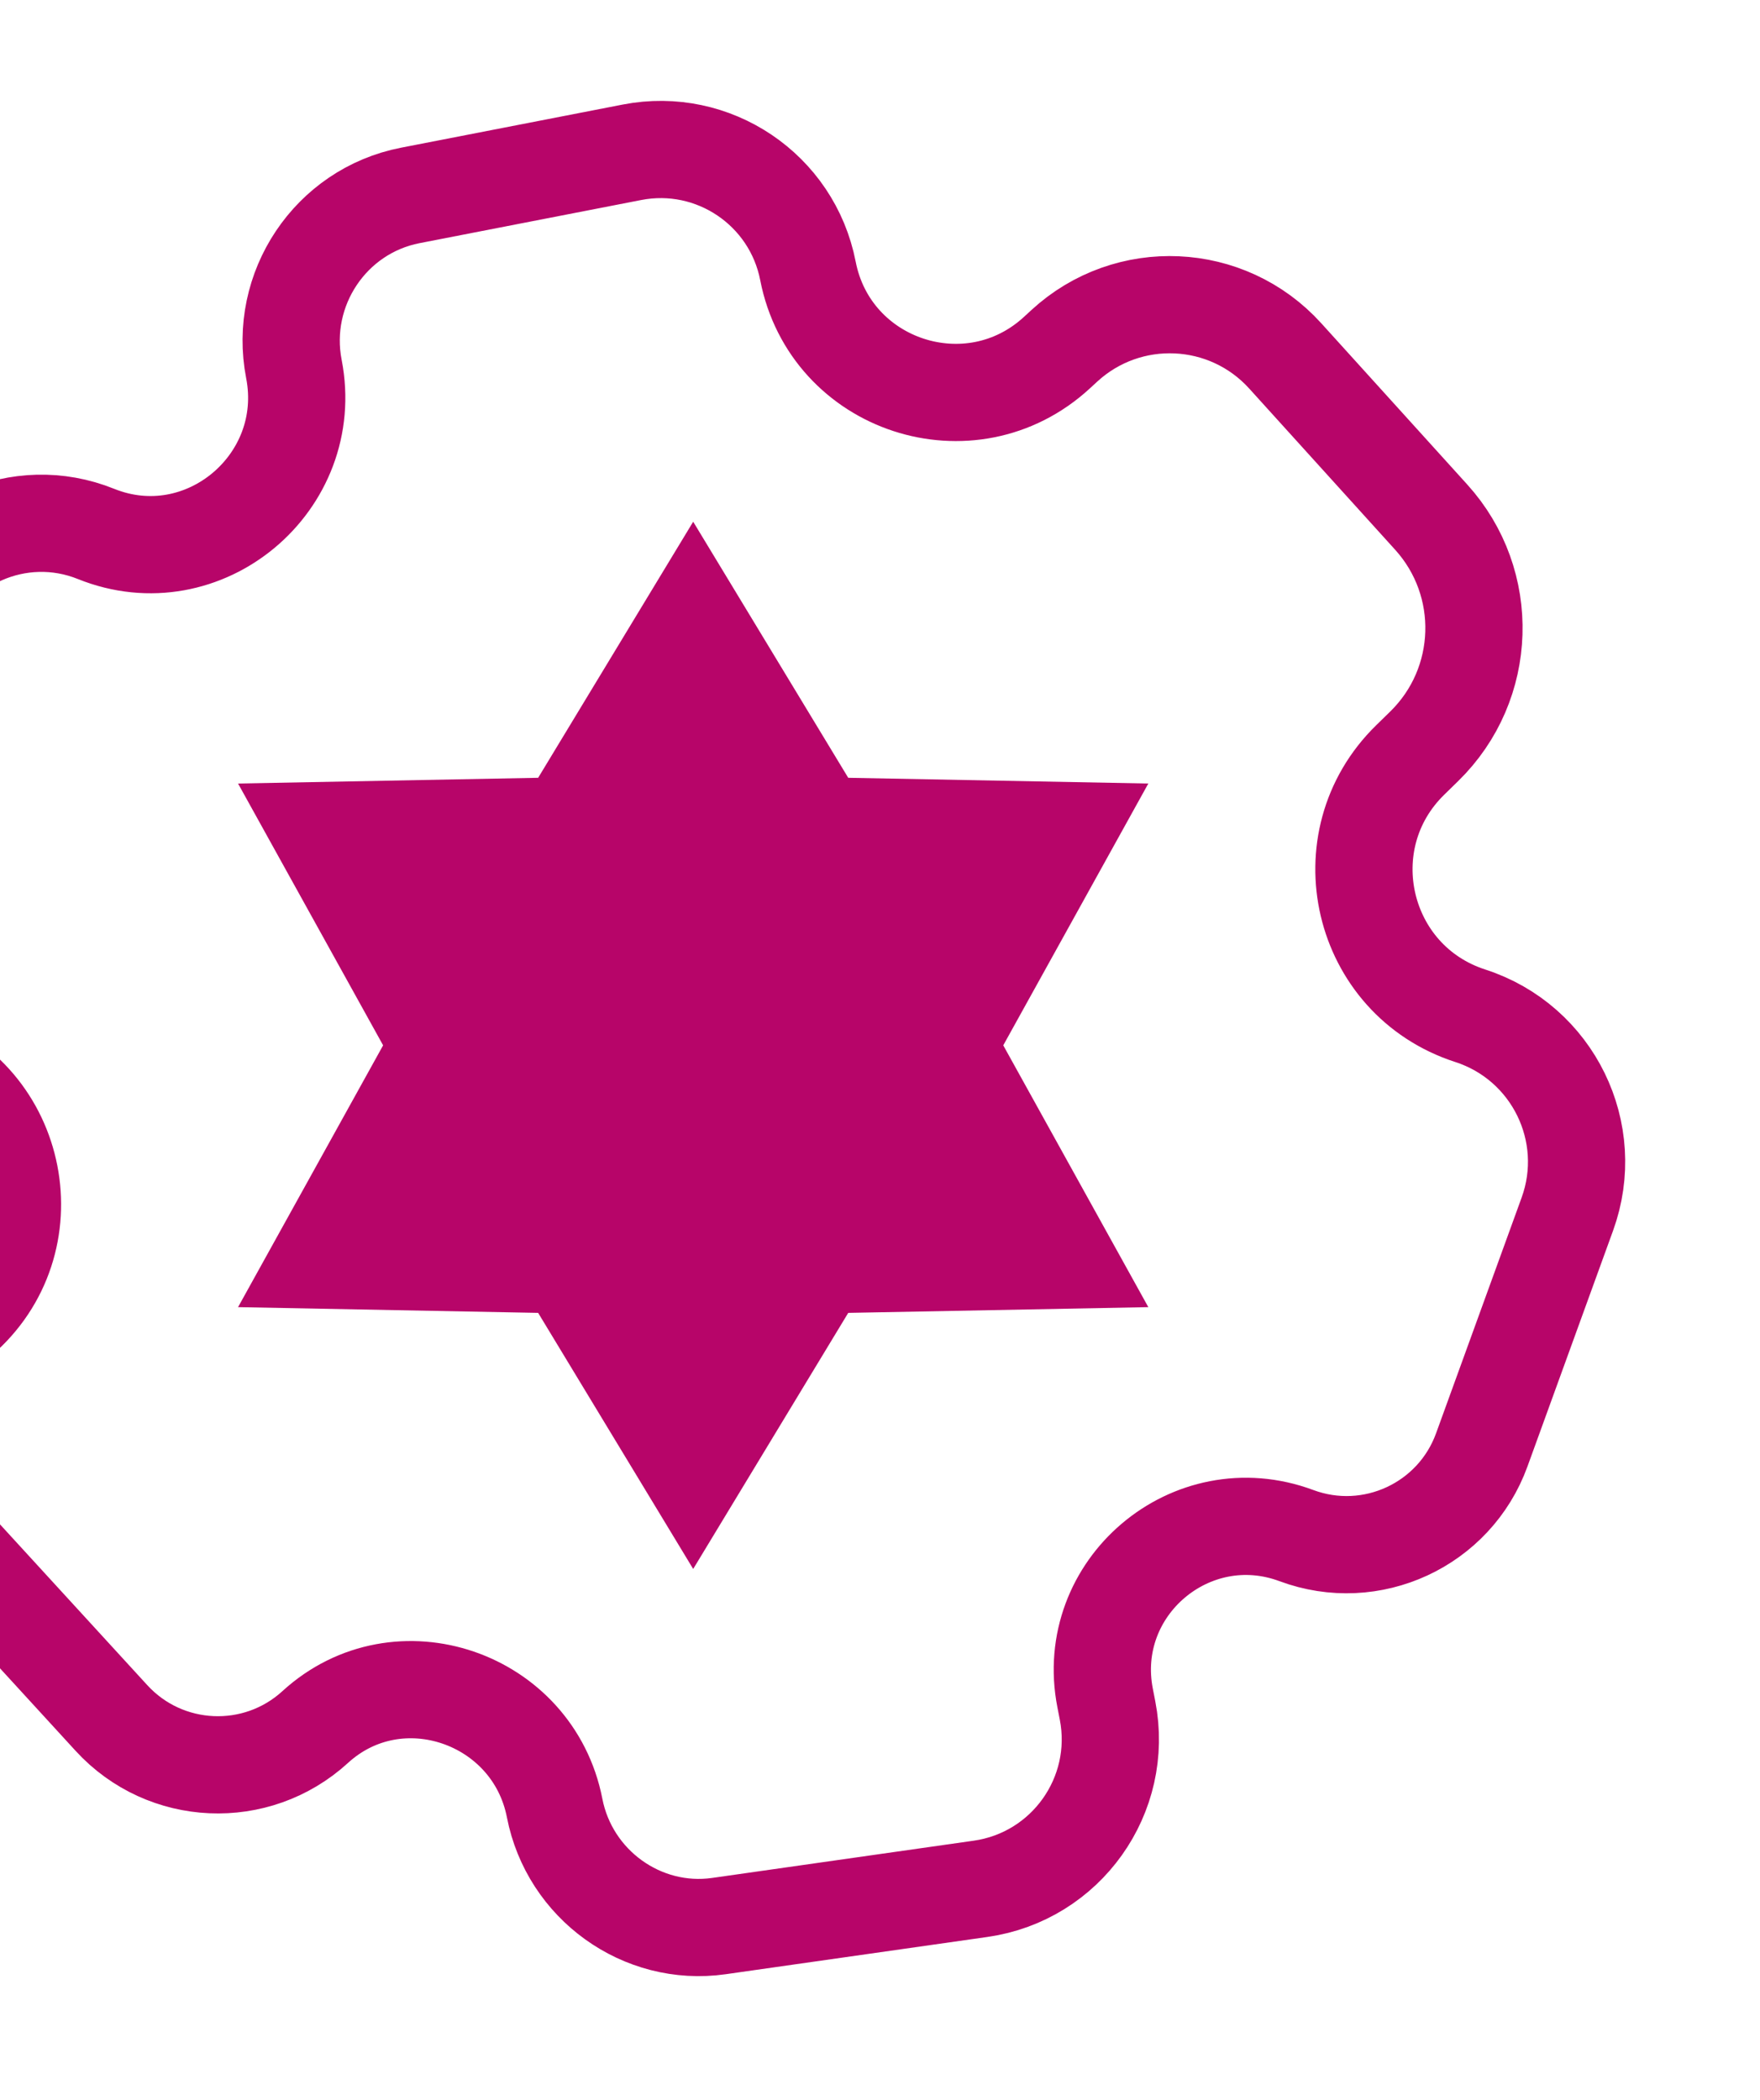 <svg width="181" height="216" viewBox="0 0 181 216" fill="none" xmlns="http://www.w3.org/2000/svg">
<path d="M42.192 20.099L64.991 15.662C73.358 14.033 81.461 19.495 83.09 27.862C85.397 39.714 99.806 44.447 108.691 36.27L109.457 35.565C116.003 29.541 126.205 30.006 132.175 36.602L147.186 53.183C153.317 59.956 153 70.363 146.468 76.75L145.024 78.161C136.534 86.462 139.906 100.812 151.204 104.464C159.708 107.213 164.235 116.466 161.186 124.867L152.386 149.11C149.584 156.832 141.024 160.791 133.325 157.925C122.5 153.896 111.441 163.275 113.648 174.612L113.9 175.908C115.598 184.631 109.643 192.998 100.845 194.251L73.94 198.082C66.013 199.21 58.569 193.808 57.04 185.949C54.826 174.575 40.968 169.791 32.418 177.611C26.374 183.138 16.995 182.724 11.463 176.685L-5.578 158.082C-11.545 151.569 -10.917 141.406 -4.195 135.676C5.049 127.798 2.118 112.837 -9.406 109.001C-17.777 106.214 -22.19 97.045 -19.132 88.769L-9.849 63.643C-6.911 55.693 2.014 51.741 9.875 54.91C20.933 59.367 32.504 49.654 30.226 37.95C28.627 29.734 33.976 21.699 42.192 20.099Z" stroke="#B70569" stroke-width="10"/>
<path d="M71.288 53.654L55.344 79.99L24.481 80.58L39.4 107.505L24.481 134.43L55.344 135.02L71.288 161.356L87.232 135.02L118.095 134.43L103.176 107.505L118.095 80.58L87.232 79.99L71.288 53.654Z" fill="#B70569"/>
</svg>
